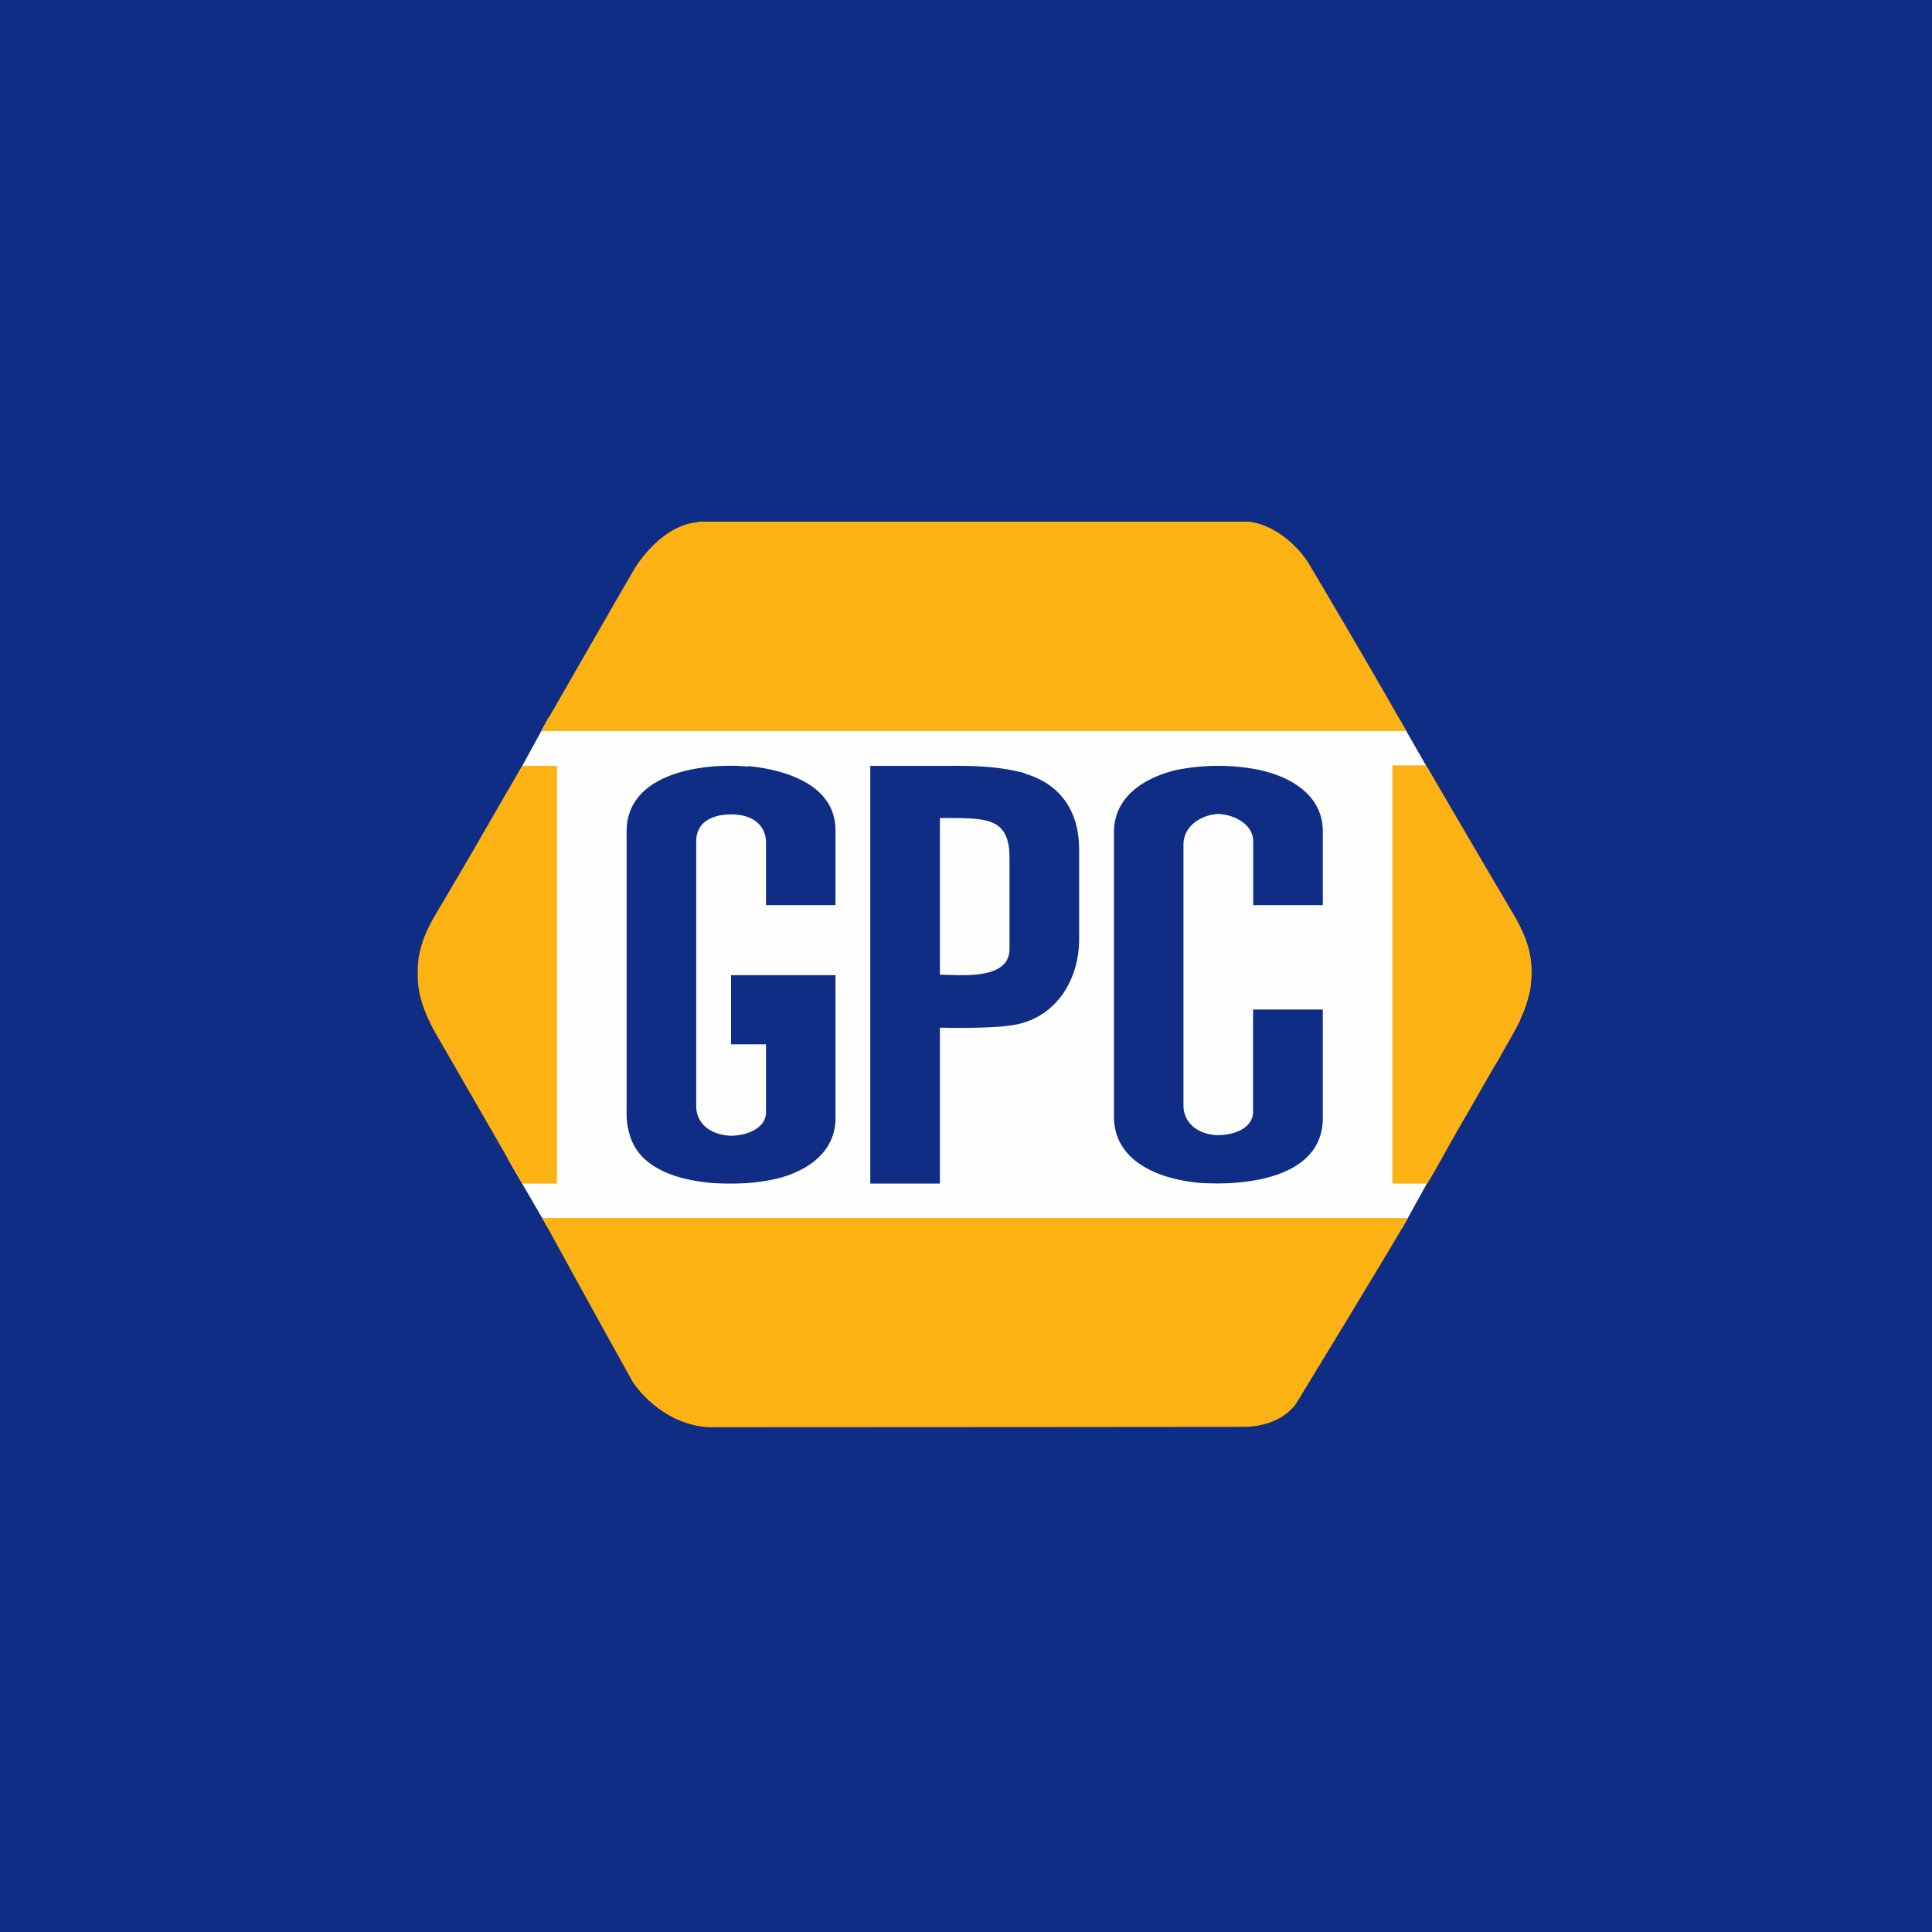 <?xml version="1.0" encoding="UTF-8"?>
<!-- generated by Finnhub -->
<svg viewBox="0 0 55.5 55.5" xmlns="http://www.w3.org/2000/svg">
<path d="M 0,0 H 55.5 V 55.5 H 0 Z" fill="rgb(15, 45, 133)"/>
<path d="M 15.738,20.623 L 40.204,20.664 L 41.187,22.376 V 33.643 L 40.28,35.282 H 15.745 L 14.595,33.304 V 22.75 L 15.748,20.638 Z" fill="rgb(254, 254, 253)"/>
<path d="M 20.06,14.985 H 35.86 C 36.583,15.054 37.3,15.665 37.642,16.266 A 298.417,298.417 0 0,1 40.401,21 H 15.544 S 17.406,17.753 18.191,16.398 C 18.565,15.77 19.275,15.042 20.07,15 Z" fill="rgb(252, 178, 18)"/>
<path d="M 21.482,22.006 C 22.544,22.107 23.975,22.531 24,23.816 V 26 H 22.005 V 24.172 C 21.98,23.648 21.555,23.395 21.009,23.395 C 20.507,23.395 20,23.584 20,24.172 V 31.802 C 20.022,32.31 20.436,32.602 20.99,32.626 C 21.445,32.626 22.005,32.416 22.005,31.95 V 30 H 21 V 28.013 H 24 V 32.201 C 23.951,33.213 23.015,33.736 22.117,33.901 C 21.587,34.005 21.047,34.014 20.517,33.988 C 19.644,33.921 18.486,33.654 18.133,32.73 A 2.085,2.085 0 0,1 18.001,31.933 V 23.929 C 17.96,22.202 20.194,21.9 21.492,22.022 Z M 33.805,22.117 A 6.095,6.095 0 0,1 35.94,22.074 C 36.903,22.226 37.976,22.736 38,23.85 V 26 H 36 V 24.14 C 35.976,23.672 35.46,23.404 35.005,23.382 C 34.495,23.406 34.019,23.73 33.997,24.226 V 31.787 C 34.018,32.277 34.425,32.586 34.967,32.61 C 35.427,32.61 35.97,32.432 35.997,31.96 V 29 H 38 V 32.16 C 37.96,33.871 35.72,34.066 34.457,33.98 C 33.359,33.879 32.027,33.408 32,32.108 V 23.876 C 32.023,22.855 32.908,22.327 33.805,22.117 Z" fill="rgb(15, 45, 133)"/>
<path d="M 39.99,21.985 H 40.969 S 42.697,24.947 43.506,26.312 C 43.637,26.532 43.743,26.769 43.839,27.006 C 43.865,27.103 43.901,27.2 43.927,27.296 L 43.953,27.436 C 44.023,27.771 44.006,28.122 43.953,28.466 C 43.936,28.544 43.909,28.623 43.892,28.702 A 3.777,3.777 0 0,1 43.795,28.992 A 0.165,0.165 0 0,1 43.778,29.054 C 43.734,29.142 43.698,29.23 43.664,29.318 C 43.488,29.687 43.269,30.03 43.076,30.39 C 42.733,30.961 42.408,31.55 42.075,32.121 C 41.733,32.693 41.344,33.437 41.001,34 H 40 V 22 Z M 15,22 H 16 V 34 H 15 S 13.32,31.076 12.53,29.713 C 12.223,29.168 11.968,28.562 12.003,27.92 C 11.986,27.577 12.073,27.235 12.188,26.918 C 12.214,26.848 12.249,26.786 12.275,26.716 C 12.46,26.329 12.697,25.969 12.907,25.6 C 13.583,24.466 14.342,23.125 15.001,22 Z" fill="rgb(252, 178, 18)"/>
<path d="M 29.437,22.211 C 28.769,22.028 28.063,21.992 27.357,22.001 H 25 V 34 H 27 V 29.522 S 28.6,29.567 29.23,29.423 C 30.353,29.18 30.98,28.154 31,27.031 V 24.395 C 31,23.333 30.486,22.53 29.447,22.226 Z M 29,24.64 V 27.263 C 29,28.181 27.535,28 27,28 V 23.5 C 28.295,23.5 29,23.446 29,24.64 Z" fill="rgb(15, 45, 133)"/>
<path d="M 15.578,34.989 H 40.447 C 39.97,35.834 37.226,40.334 37.226,40.334 C 36.777,40.926 36.021,40.989 35.748,40.989 C 35.475,40.99 25.545,40.999 20.518,40.999 C 19.605,41.031 18.706,40.461 18.187,39.717 C 17.327,38.181 15.587,35.004 15.587,35.004 Z" fill="rgb(252, 178, 18)"/>
</svg>
